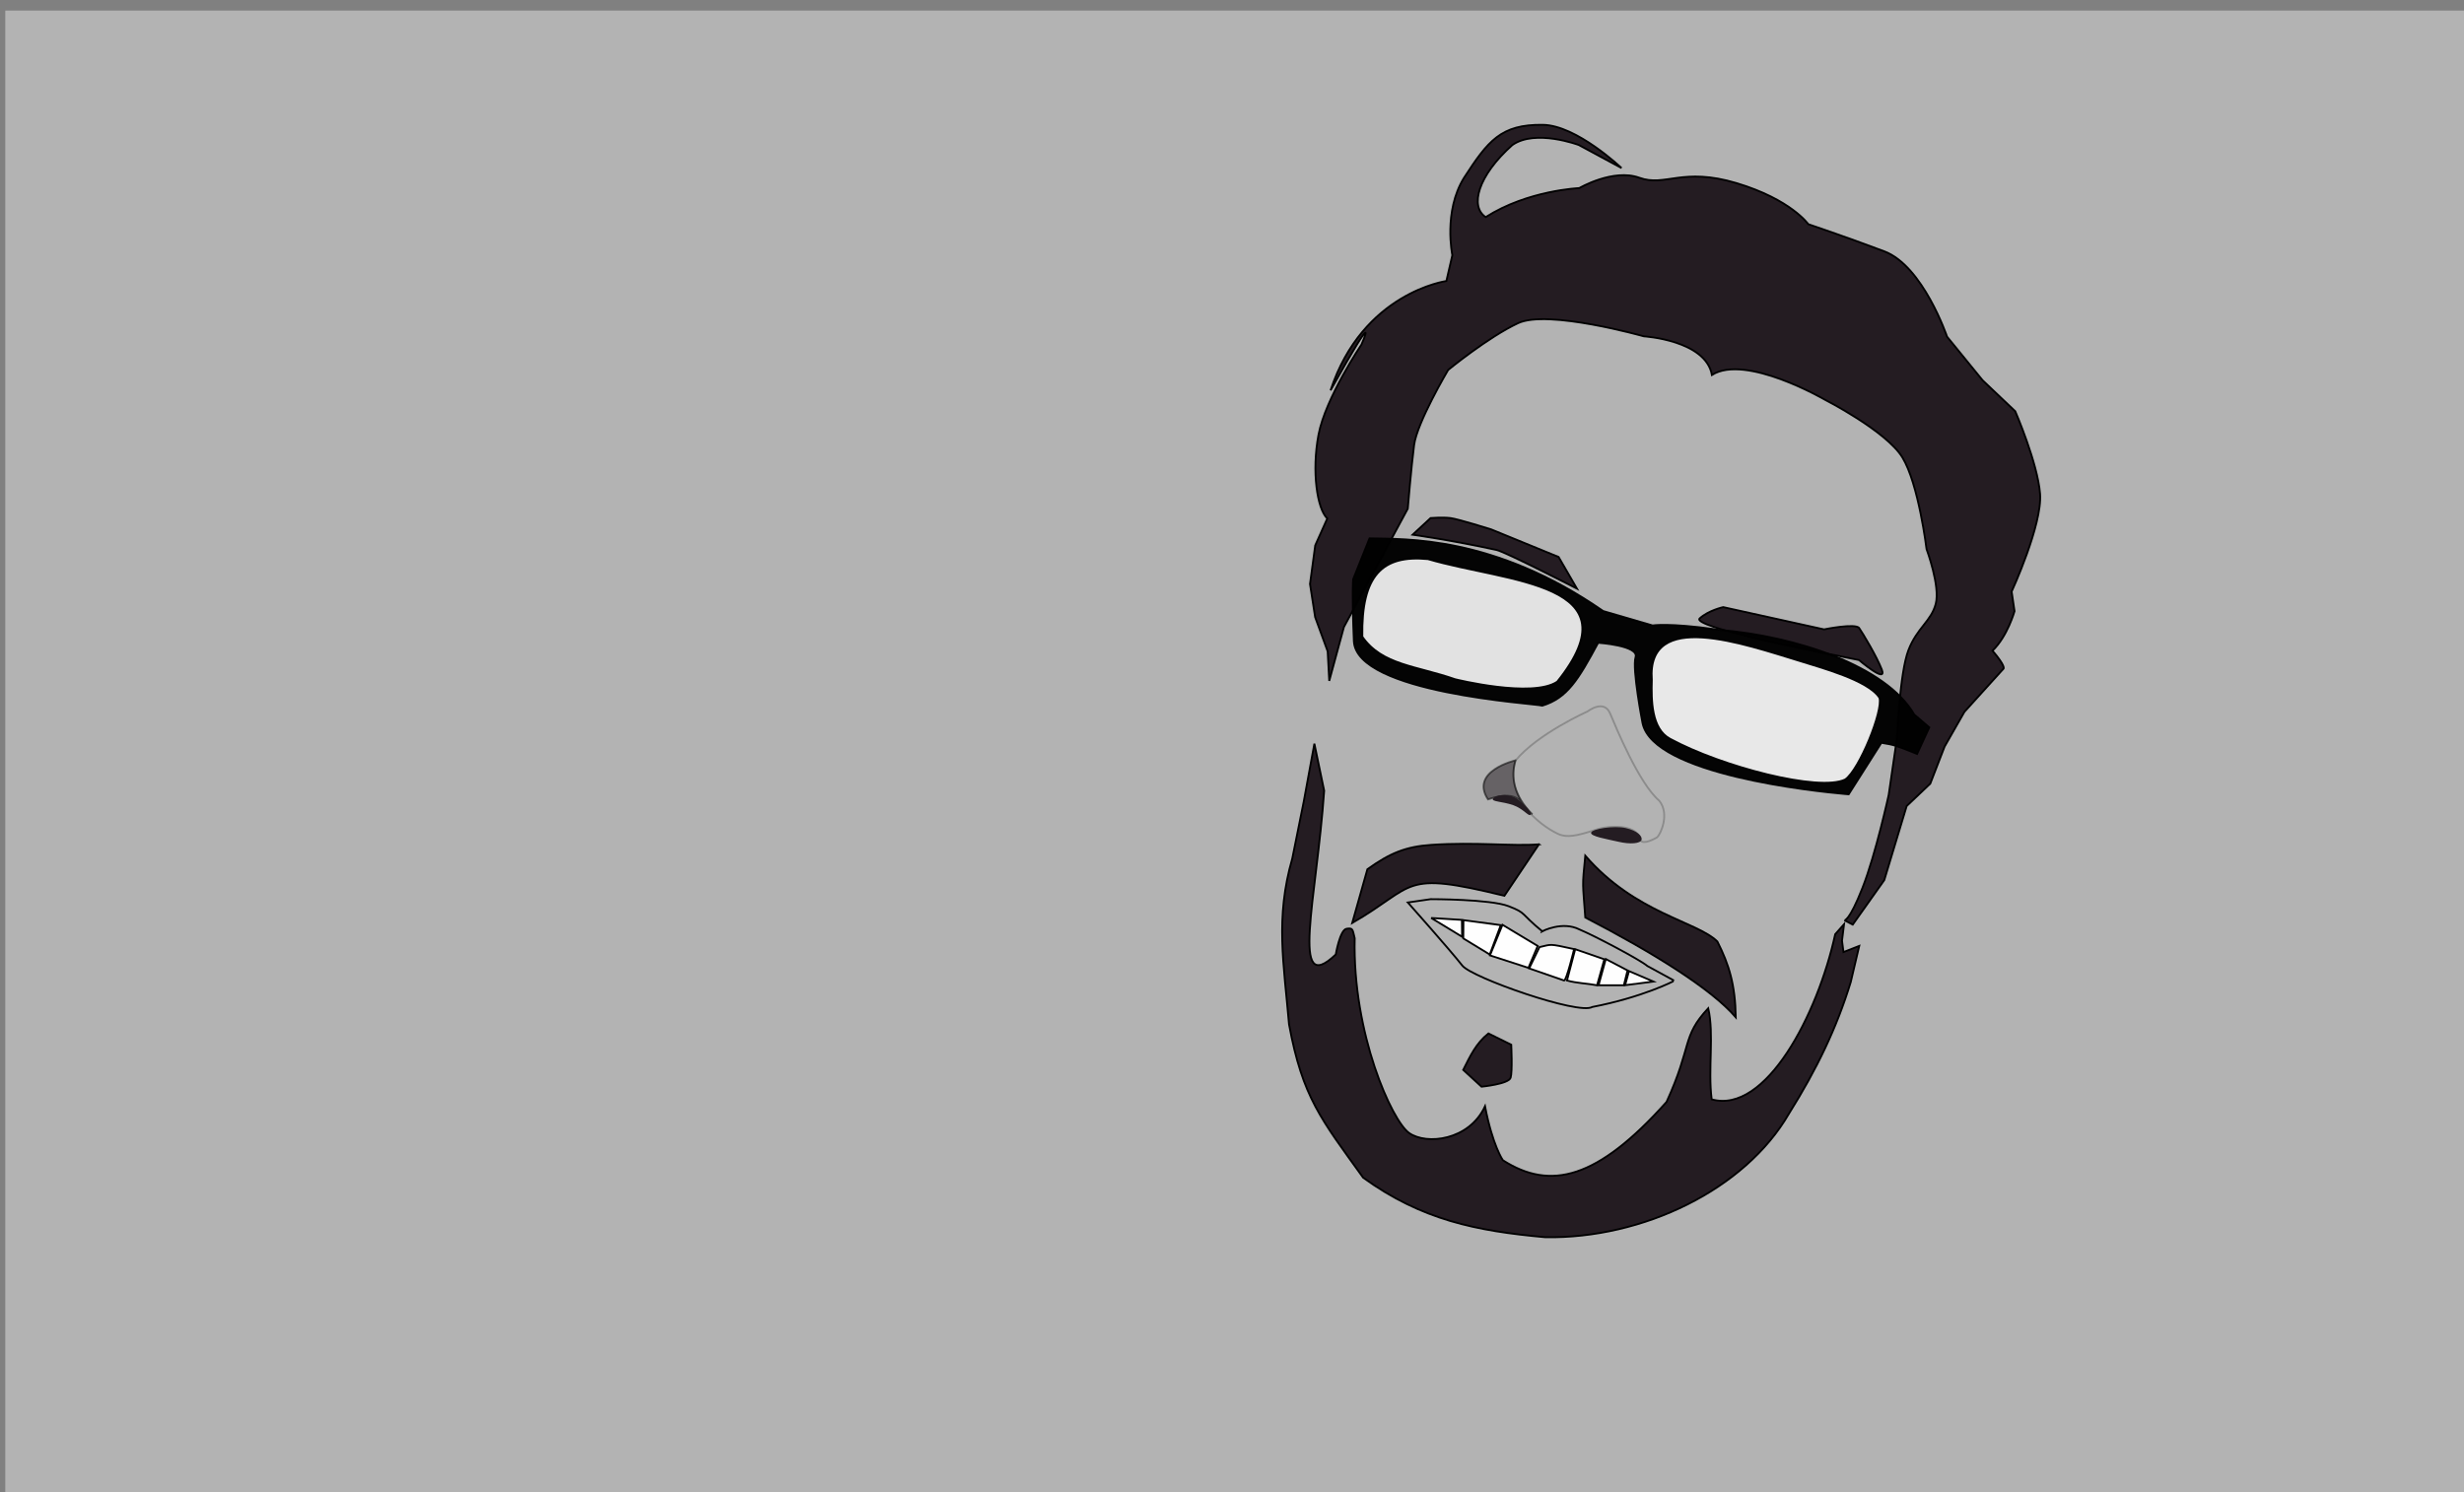 <?xml version="1.0" encoding="UTF-8" standalone="no"?>
<svg
   xmlns:dc="http://purl.org/dc/elements/1.1/"
   xmlns:cc="http://creativecommons.org/ns#"
   xmlns:rdf="http://www.w3.org/1999/02/22-rdf-syntax-ns#"
   xmlns:svg="http://www.w3.org/2000/svg"
   xmlns="http://www.w3.org/2000/svg"
   xmlns:sodipodi="http://sodipodi.sourceforge.net/DTD/sodipodi-0.dtd"
   xmlns:inkscape="http://www.inkscape.org/namespaces/inkscape"
   width="352.14mm"
   height="213.311mm"
   viewBox="0 0 352.14 213.311"
   version="1.1"
   id="svg417"
   sodipodi:docname="portadaSumer.svg"
   inkscape:version="1.0.1 (3bc2e813f5, 2020-09-07)"
   inkscape:export-filename="C:\Users\jose zambrano\Documents\documentos SUMER\programacion\Portafolio\asset\portadaSumer.png"
   inkscape:export-xdpi="96"
   inkscape:export-ydpi="96">
  <rect x="0" y="0" width="352.14" height="213.311" fill="#808080" stroke="none"/>
  <defs
     id="defs411">
    <marker
       inkscape:stockid="Arrow1Lstart"
       orient="auto"
       refY="0"
       refX="0"
       id="marker5443"
       style="overflow:visible"
       inkscape:isstock="true">
      <path
         id="path5441"
         d="M 0,0 5,-5 -12.5,0 5,5 Z"
         style="fill:#c8b7be;fill-opacity:1;fill-rule:evenodd;stroke:#000000;stroke-width:1pt;stroke-opacity:1"
         transform="matrix(0.8,0,0,0.8,10,0)" />
    </marker>
  </defs>
  <sodipodi:namedview
     id="base"
     pagecolor="#ffffff"
     bordercolor="#666666"
     borderopacity="1.0"
     inkscape:pageopacity="0.0"
     inkscape:pageshadow="2"
     inkscape:zoom="0.35"
     inkscape:cx="445.62114"
     inkscape:cy="331.33825"
     inkscape:document-units="mm"
     inkscape:current-layer="layer1"
     inkscape:document-rotation="0"
     showgrid="false"
     fit-margin-top="0"
     fit-margin-left="0"
     fit-margin-right="0"
     fit-margin-bottom="0"
     inkscape:snap-global="false" />
  <g
     inkscape:label="Capa 1"
     inkscape:groupmode="layer"
     id="layer1"
     transform="translate(-149.03,-489.193)">
    <path
       sodipodi:nodetypes="cccccccccccccscccsccccc"
       inkscape:connector-curvature="0"
       id="path2061"
       d="m 344.21,560.765 c 0.724,-2.021 3.288,-7.052 3.708,-10.623 0,0 3.114,-13.48 9.279,-16.111 11.4,-4.755 21.471,-2.313 32.69,1.185 5.226,2.298 3.336,6.596 7.16,6.241 0,0 9.466,-2.74 14.067,0.278 4.602,3.018 13.005,9.4 13.005,9.4 7.637,9.208 4.019,17.877 1.996,25.664 -1.234,4.628 -2.276,7.527 -4.126,11.04 l -2.445,9.083 -0.633,5.84 5.213,-2.616 -2.663,6.876 c -0.747,2.287 -0.589,6.99 -2.756,10.934 -5.156,9.383 -8.152,17.658 -11.153,19.564 -1.729,7.481 -6.93,14.276 -14.042,15.919 -8.101,7.402 -14.967,7.948 -24.99,7.452 -8.084,-0.739 -18.131,-4.069 -24.378,-13.242 -6.246,-9.173 -9.075,-23.912 -9.075,-23.912 l 0.66,-11.672 c 0,0 1.418,-8.961 1.13,-9.942 -0.288,-0.981 -1.234,-10.529 -0.356,-13.026 6.224,-16.506 8.601,-20.595 7.708,-28.332 z"
       style="display:inline;fill:#ff7f2a;fill-opacity:1;stroke:#000000;stroke-width:0.265px;stroke-linecap:butt;stroke-linejoin:miter;stroke-opacity:1"
       inkscape:export-xdpi="96"
       inkscape:export-ydpi="96"
       inkscape:export-filename="C:\Users\jose zambrano\Desktop\Proyecto Game\Imagenes\perfilverderaro.png" />
    <path
       sodipodi:nodetypes="cccccccc"
       inkscape:connector-curvature="0"
       id="path2063"
       d="m 417.27,618.608 c -2.483,1.443 -3.705,2.904 -3.705,2.904 0,0 -3.059,3.526 -1.009,4.585 2.05,1.059 2.902,-4.134 5.283,-4.372 3.306,-3.248 3.096,-4.892 5.321,-6.74 2.207,-1.692 2.47,-5.676 4.708,-10.093 1.11,-3.783 0.133,-4.425 -2.27,-3.565 -9.809,2.926 -4.317,16.665 -8.327,17.281 z"
       style="display:inline;fill:#ff7f2a;fill-opacity:1;stroke:#000000;stroke-width:0.265px;stroke-linecap:butt;stroke-linejoin:miter;stroke-opacity:1"
       inkscape:export-xdpi="96"
       inkscape:export-ydpi="96"
       inkscape:export-filename="C:\Users\jose zambrano\Desktop\Proyecto Game\Imagenes\perfilverderaro.png" />
    <path
       sodipodi:nodetypes="cscccc"
       inkscape:connector-curvature="0"
       id="path2065"
       d="m 334.95,605.332 c 0,0 -3.805,-5.068 -2.994,-11.313 0.408,-3.141 1.926,-5.544 0.54,-8.534 0,0 0.014,-6.527 3.282,-8.027 3.426,-1.056 3.638,4.419 3.638,4.419 z"
       style="display:inline;fill:#ff7f2a;fill-opacity:1;stroke:#000000;stroke-width:0.265px;stroke-linecap:butt;stroke-linejoin:miter;stroke-opacity:1"
       inkscape:export-xdpi="96"
       inkscape:export-ydpi="96"
       inkscape:export-filename="C:\Users\jose zambrano\Desktop\Proyecto Game\Imagenes\perfilverderaro.png" />
    <rect
       style="display:inline;opacity:1;fill:#b3b3b3;fill-opacity:1;fill-rule:evenodd;stroke:none;stroke-width:1.349;stroke-linejoin:round;stroke-dashoffset:500"
       id="rect66"
       width="352.14"
       height="213.311"
       x="149.786"
       y="490.705"
       inkscape:export-xdpi="96"
       inkscape:export-ydpi="96"
       inkscape:export-filename="C:\Users\jose zambrano\Desktop\Proyecto Game\Imagenes\bancoinegro.png" />
    <path
       sodipodi:nodetypes="cccscccsc"
       inkscape:connector-curvature="0"
       id="path2067"
       d="m 375.939,590.868 c 0,0 -7.202,3.208 -10.342,7.062 -1.664,5.788 4.388,9.8 6.41,10.584 1.035,0.301 2.004,0.3 5.155,-0.749 1.883,-0.627 5.708,-0.739 6.211,1.238 0.104,1.012 1.572,0.403 2.491,-0.133 0.426,-0.357 1.859,-3.27 0.299,-5.226 -2.879,-2.438 -6.141,-10.383 -7.028,-12.479 -0.886,-2.096 -3.197,-0.297 -3.197,-0.297 z"
       style="display:inline;opacity:0.219;fill:none;fill-opacity:1;stroke:#000000;stroke-width:0.265;stroke-linecap:butt;stroke-linejoin:miter;stroke-miterlimit:4;stroke-dasharray:none;stroke-opacity:1"
       inkscape:export-xdpi="96"
       inkscape:export-ydpi="96"
       inkscape:export-filename="C:\Users\jose zambrano\Desktop\Proyecto Game\Imagenes\perfilverderaro.png" />
    <path
       sodipodi:nodetypes="cccc"
       inkscape:connector-curvature="0"
       id="path2069"
       d="m 365.624,597.867 c 0,0 -6.598,1.535 -3.941,5.583 4.826,-1.604 4.701,0.902 6.344,2.136 -2.615,-2.577 -3.128,-5.327 -2.402,-7.718 z"
       style="display:inline;opacity:0.536;fill:#241c22;fill-opacity:1;stroke:#000000;stroke-width:0.265;stroke-linecap:butt;stroke-linejoin:miter;stroke-miterlimit:4;stroke-dasharray:none;stroke-opacity:1"
       inkscape:export-xdpi="96"
       inkscape:export-ydpi="96"
       inkscape:export-filename="C:\Users\jose zambrano\Desktop\Proyecto Game\Imagenes\perfilverderaro.png" />
    <path
       sodipodi:nodetypes="sscscs"
       inkscape:connector-curvature="0"
       id="path2071"
       d="m 367.764,605.638 c -0.234,0.343 -1.025,-0.855 -2.468,-1.359 -1.584,-0.553 -3.205,-0.487 -2.889,-0.95 0.316,-0.463 1.958,-0.823 3.345,-0.026 0.313,0.18 2.328,1.871 2.012,2.334 z"
       style="display:inline;fill:#241c22;fill-rule:evenodd;stroke-width:0.265"
       inkscape:export-xdpi="96"
       inkscape:export-ydpi="96"
       inkscape:export-filename="C:\Users\jose zambrano\Desktop\Proyecto Game\Imagenes\perfilverderaro.png" />
    <path
       sodipodi:nodetypes="cscsc"
       inkscape:connector-curvature="0"
       id="path2073"
       d="m 383.627,609.228 c -0.147,0.541 -1.6,0.671 -3.245,0.29 -1.645,-0.381 -4.108,-0.775 -3.961,-1.316 0.147,-0.541 3.296,-1.033 4.942,-0.652 1.645,0.381 2.412,1.137 2.265,1.678 z"
       style="display:inline;fill:#241c22;fill-rule:evenodd;stroke-width:0.265"
       inkscape:export-xdpi="96"
       inkscape:export-ydpi="96"
       inkscape:export-filename="C:\Users\jose zambrano\Desktop\Proyecto Game\Imagenes\perfilverderaro.png" />
    <path
       sodipodi:nodetypes="cccccccccccccccczczccccc"
       inkscape:connector-curvature="0"
       id="path2077"
       d="m 333.714,611.898 c -2.453,8.517 -1.211,14.999 -0.464,23.71 1.933,10.483 4.598,13.554 10.59,21.91 8.338,6.029 16.138,7.627 26.049,8.517 13.926,0.229 28.512,-6.787 34.803,-17.656 4.029,-6.439 6.832,-12.27 8.838,-18.822 l 1.214,-5.164 -2.254,0.881 -0.211,-1.625 0.29,-2.359 -1.265,1.437 c -2.506,11.487 -9.931,25.742 -17.651,23.597 -0.554,-4.311 0.375,-9.301 -0.493,-13.021 -3.836,4.125 -2.245,5.285 -5.955,13.386 -9.871,11.04 -16.584,12.703 -23.394,8.335 0,0 -1.46,-2.07 -2.55,-7.708 -2.279,4.91 -8.371,5.558 -10.838,3.824 -2.467,-1.734 -8.109,-14.226 -7.788,-27.849 -0.319,-1.238 -0.212,-1.502 -1.162,-1.352 -0.95,0.15 -1.542,3.676 -1.542,3.676 -6.602,6.287 -2.738,-7.887 -1.658,-23.408 l -1.4,-6.72 -1.523,8.29 z"
       style="display:inline;opacity:1;fill:#241c22;stroke:#000000;stroke-width:0.265px;stroke-linecap:butt;stroke-linejoin:miter;stroke-opacity:1"
       inkscape:export-xdpi="96"
       inkscape:export-ydpi="96"
       inkscape:export-filename="C:\Users\jose zambrano\Desktop\Proyecto Game\Imagenes\perfilverderaro.png" />
    <path
       sodipodi:nodetypes="cccczcccccsccccczzczccczccccccccccczcczzczccczczccccc"
       inkscape:connector-curvature="0"
       id="path2075"
       d="m 336.981,577.401 -0.732,-4.736 0.745,-5.519 1.722,-3.842 c -1.448,-1.36 -2.245,-6.711 -1.254,-11.969 0.992,-5.258 6.139,-12.892 6.139,-12.892 0,0 2.978,-6.693 -4.415,6.542 4.6,-13.985 16.551,-15.626 16.551,-15.626 l 0.854,-3.693 c 0,0 -1.318,-6.251 1.667,-11.061 3.424,-5.267 5.259,-7.66 11.269,-7.572 4.837,0.071 11.239,6.176 11.239,6.176 l -6.101,-3.288 c 0,0 -6.202,-2.33 -9.504,0.006 -4.935,4.4 -6.105,8.787 -3.804,10.296 6.052,-3.854 13.368,-4.146 13.368,-4.146 0,0 4.842,-2.834 8.579,-1.483 3.736,1.351 6.141,-1.558 13.913,0.774 7.771,2.332 10.246,5.867 10.246,5.867 0,0 5.333,1.791 10.865,3.882 5.532,2.091 8.965,12.198 8.965,12.198 l 5.083,6.237 4.659,4.422 c 0,0 3.202,7.377 3.548,11.796 0.346,4.419 -4.061,13.977 -4.061,13.977 l 0.413,2.801 c 0,0 -0.992,3.577 -3.147,5.65 1.943,2.262 1.574,2.569 1.574,2.569 l -5.588,6.176 -2.832,4.957 -2.048,5.3 -3.374,3.204 -3.2,10.583 -4.508,6.364 -1.193,-0.619 c 0,0 0.687,0.183 2.584,-4.638 1.898,-4.822 3.746,-13.283 3.746,-13.283 l 1.212,-8.332 c 0,0 0.363,-9.123 1.603,-12.344 1.24,-3.221 3.252,-4.131 3.912,-6.641 0.66,-2.51 -1.316,-7.817 -1.316,-7.817 0,0 -1.138,-9.35 -3.468,-13.127 -2.33,-3.777 -11.128,-8.26 -11.128,-8.26 0,0 -11.278,-6.545 -16.076,-3.506 -0.897,-4.983 -9.733,-5.52 -9.733,-5.52 0,0 -13.705,-3.873 -17.967,-1.884 -4.262,1.989 -9.999,6.692 -9.999,6.692 0,0 -4.45,7.513 -4.865,10.735 -0.415,3.222 -0.904,9.094 -0.904,9.094 l -9.127,16.916 -2.095,7.695 -0.225,-4.214 z"
       style="display:inline;opacity:1;fill:#241c22;stroke:#000000;stroke-width:0.265px;stroke-linecap:butt;stroke-linejoin:miter;stroke-opacity:1"
       inkscape:export-xdpi="96"
       inkscape:export-ydpi="96"
       inkscape:export-filename="C:\Users\jose zambrano\Desktop\Proyecto Game\Imagenes\perfilverderaro.png" />
    <path
       sodipodi:nodetypes="cccscc"
       inkscape:connector-curvature="0"
       id="path2079"
       d="m 361.747,636.905 c -1.778,1.418 -2.607,3.235 -3.604,5.211 l 2.617,2.4 c 0,0 3.878,-0.375 4.159,-1.277 0.281,-0.902 0.087,-4.724 0.087,-4.724 z"
       style="display:inline;opacity:1;fill:#241c22;stroke:#000000;stroke-width:0.265px;stroke-linecap:butt;stroke-linejoin:miter;stroke-opacity:1"
       inkscape:export-xdpi="96"
       inkscape:export-ydpi="96"
       inkscape:export-filename="C:\Users\jose zambrano\Desktop\Proyecto Game\Imagenes\perfilverderaro.png" />
    <path
       sodipodi:nodetypes="ccccsc"
       inkscape:connector-curvature="0"
       id="path2081"
       d="m 368.969,609.875 -4.939,7.357 c -14.887,-3.646 -12.479,-1.462 -21.752,3.888 l 2.17,-7.684 c 3.226,-2.313 5.496,-3.239 9.111,-3.483 6.461,-0.436 11.512,0.222 15.411,-0.077 z"
       style="display:inline;opacity:1;fill:#241c22;stroke:#000000;stroke-width:0.265px;stroke-linecap:butt;stroke-linejoin:miter;stroke-opacity:1"
       inkscape:export-xdpi="96"
       inkscape:export-ydpi="96"
       inkscape:export-filename="C:\Users\jose zambrano\Desktop\Proyecto Game\Imagenes\perfilverderaro.png" />
    <path
       sodipodi:nodetypes="ccccc"
       inkscape:connector-curvature="0"
       id="path2083"
       d="m 375.59,620.334 c 9.645,5.007 17.951,10.139 21.509,14.262 -0.087,-4.711 -0.954,-7.505 -2.631,-10.831 -2.955,-2.907 -11.696,-3.991 -18.881,-12.266 -0.457,4.637 -0.361,3.703 0.003,8.835 z"
       style="display:inline;opacity:1;fill:#241c22;stroke:#000000;stroke-width:0.265;stroke-linecap:butt;stroke-linejoin:miter;stroke-miterlimit:4;stroke-dasharray:none;stroke-opacity:1"
       inkscape:export-xdpi="96"
       inkscape:export-ydpi="96"
       inkscape:export-filename="C:\Users\jose zambrano\Desktop\Proyecto Game\Imagenes\perfilverderaro.png" />
    <path
       sodipodi:nodetypes="ccscczcc"
       inkscape:connector-curvature="0"
       id="path2085"
       d="m 371.776,568.8 2.623,4.529 c 0,0 -10.179,-5.237 -11.484,-5.523 -6.406,-1.403 -12.006,-2.186 -12.006,-2.186 l 2.573,-2.383 c 0,0 1.773,-0.139 2.87,0.007 1.097,0.146 5.784,1.612 5.784,1.612 z"
       style="display:inline;opacity:1;fill:#241c22;stroke:#000000;stroke-width:0.265px;stroke-linecap:butt;stroke-linejoin:miter;stroke-opacity:1"
       inkscape:export-xdpi="96"
       inkscape:export-ydpi="96"
       inkscape:export-filename="C:\Users\jose zambrano\Desktop\Proyecto Game\Imagenes\perfilverderaro.png" />
    <path
       sodipodi:nodetypes="czccczcc"
       inkscape:connector-curvature="0"
       id="path2087"
       d="m 395.302,575.971 c 0,0 -2.08,0.446 -3.359,1.609 -1.279,1.163 16.296,4.664 16.296,4.664 l 6.464,1.289 c 0,0 4.033,3.446 3.274,1.39 -0.738,-1.931 -2.737,-5.221 -3.243,-5.958 -0.505,-0.737 -5.018,0.186 -5.018,0.186 z"
       style="display:inline;opacity:1;fill:#241c22;stroke:#000000;stroke-width:0.265px;stroke-linecap:butt;stroke-linejoin:miter;stroke-opacity:1"
       inkscape:export-xdpi="96"
       inkscape:export-ydpi="96"
       inkscape:export-filename="C:\Users\jose zambrano\Desktop\Proyecto Game\Imagenes\perfilverderaro.png" />
    <path
       sodipodi:nodetypes="ccccscsccsccccsccc"
       inkscape:connector-curvature="0"
       id="path2089"
       d="m 424.753,593.161 -1.743,3.796 c -2.956,-1.184 -3.252,-1.305 -5.103,-1.591 l -4.675,7.361 c 0,0 -0.215,-0.016 -0.607,-0.051 -4.075,-0.363 -27.322,-2.749 -28.853,-10.121 0,0 -1.512,-7.777 -0.995,-9.436 0.517,-1.659 -5.345,-2.052 -5.345,-2.052 -2.846,5.287 -4.424,7.903 -7.982,8.99 -1.021,-0.318 -26.616,-1.768 -26.935,-9.238 -0.289,-6.751 -0.101,-8.833 -0.101,-8.833 l 2.34,-5.842 c 4.967,0.125 17.719,-0.479 33.392,10.387 l 7.057,2.06 c 0,0 2.359,-0.384 8.929,0.544 0.184,0.026 0.373,0.054 0.567,0.085 10.849,0.872 23.871,5.123 27.901,12.102 z"
       style="display:inline;opacity:0.98;fill:#000000;stroke:#000000;stroke-width:0.265px;stroke-linecap:butt;stroke-linejoin:miter;stroke-opacity:1"
       inkscape:export-xdpi="96"
       inkscape:export-ydpi="96"
       inkscape:export-filename="C:\Users\jose zambrano\Desktop\Proyecto Game\Imagenes\perfilverderaro.png" />
    <path
       sodipodi:nodetypes="cscccc"
       inkscape:connector-curvature="0"
       id="path2091"
       d="m 385.1,586.364 c -0.084,2.968 -0.055,6.989 2.602,8.425 7.441,4.02 21.321,7.613 25.033,5.817 2.019,-1.391 5.442,-9.848 4.897,-11.675 -1.622,-2.534 -8.539,-4.347 -11.25,-5.218 -8.231,-2.502 -22.028,-7.442 -21.282,2.651 z"
       style="display:inline;opacity:0.98;fill:#ececec;stroke:#000000;stroke-width:0.265px;stroke-linecap:butt;stroke-linejoin:miter;stroke-opacity:1"
       inkscape:export-xdpi="96"
       inkscape:export-ydpi="96"
       inkscape:export-filename="C:\Users\jose zambrano\Desktop\Proyecto Game\Imagenes\perfilverderaro.png" />
    <path
       sodipodi:nodetypes="ccccc"
       inkscape:connector-curvature="0"
       id="path2093"
       d="m 371.58,586.628 c -3.546,2.394 -14.589,-0.349 -14.589,-0.349 -5.558,-1.945 -10.431,-2.004 -13.264,-6.078 -0.146,-8.811 2.87,-11.712 9.378,-11.091 11.536,3.387 29.87,3.317 18.475,17.518 z"
       style="display:inline;opacity:0.98;fill:#e6e6e6;stroke:#000000;stroke-width:0.265px;stroke-linecap:butt;stroke-linejoin:miter;stroke-opacity:1"
       inkscape:export-xdpi="96"
       inkscape:export-ydpi="96"
       inkscape:export-filename="C:\Users\jose zambrano\Desktop\Proyecto Game\Imagenes\perfilverderaro.png" />
    <path
       sodipodi:nodetypes="czccsccccc"
       inkscape:connector-curvature="0"
       id="path2095"
       d="m 369.437,622.303 c -3.215,-2.625 -2.162,-2.554 -4.792,-3.58 -2.63,-1.026 -11.155,-1.009 -11.155,-1.009 l -3.262,0.473 c 0,0 5.921,6.655 7.789,9.024 1.357,1.721 16.621,7.085 18.571,5.911 7.219,-1.393 11.754,-3.74 11.726,-3.753 l -3.852,-2.102 c -1.031,-0.887 -7.512,-4.303 -9.682,-5.214 -2.464,-1.263 -5.343,0.251 -5.343,0.251 z"
       style="display:inline;opacity:0.99;fill:#000000;fill-opacity:0;stroke:#000000;stroke-width:0.265px;stroke-linecap:butt;stroke-linejoin:miter;stroke-opacity:1"
       inkscape:export-xdpi="96"
       inkscape:export-ydpi="96"
       inkscape:export-filename="C:\Users\jose zambrano\Desktop\Proyecto Game\Imagenes\perfilverderaro.png" />
    <path
       sodipodi:nodetypes="ccccc"
       inkscape:connector-curvature="0"
       id="path2097"
       d="m 361.963,625.75 5.499,1.782 1.329,-3.132 -5.036,-3.025 z"
       style="display:inline;opacity:0.99;fill:#ffffff;stroke:#000000;stroke-width:0.265px;stroke-linecap:butt;stroke-linejoin:miter;stroke-opacity:1"
       inkscape:export-xdpi="96"
       inkscape:export-ydpi="96"
       inkscape:export-filename="C:\Users\jose zambrano\Desktop\Proyecto Game\Imagenes\perfilverderaro.png" />
    <path
       sodipodi:nodetypes="cccc"
       inkscape:connector-curvature="0"
       id="path2099"
       d="m 357.957,620.675 0.026,2.41 -4.412,-2.683 z"
       style="display:inline;opacity:0.99;fill:#ffffff;stroke:#000000;stroke-width:0.265px;stroke-linecap:butt;stroke-linejoin:miter;stroke-opacity:1"
       inkscape:export-xdpi="96"
       inkscape:export-ydpi="96"
       inkscape:export-filename="C:\Users\jose zambrano\Desktop\Proyecto Game\Imagenes\perfilverderaro.png" />
    <path
       sodipodi:nodetypes="ccccc"
       inkscape:connector-curvature="0"
       id="path2101"
       d="m 358.154,623.321 3.782,2.302 1.577,-4.197 -5.339,-0.715 z"
       style="display:inline;opacity:0.99;fill:#ffffff;stroke:#000000;stroke-width:0.265px;stroke-linecap:butt;stroke-linejoin:miter;stroke-opacity:1"
       inkscape:export-xdpi="96"
       inkscape:export-ydpi="96"
       inkscape:export-filename="C:\Users\jose zambrano\Desktop\Proyecto Game\Imagenes\perfilverderaro.png" />
    <path
       sodipodi:nodetypes="ccscc"
       inkscape:connector-curvature="0"
       id="path2103"
       d="m 369.043,624.567 c 1.804,-0.4 1.242,-0.531 4.951,0.284 0,0 -1.115,4.587 -1.434,4.487 -0.319,-0.099 -4.99,-1.731 -4.99,-1.731 z"
       style="display:inline;opacity:0.99;fill:#ffffff;stroke:#000000;stroke-width:0.265px;stroke-linecap:butt;stroke-linejoin:miter;stroke-opacity:1"
       inkscape:export-xdpi="96"
       inkscape:export-ydpi="96"
       inkscape:export-filename="C:\Users\jose zambrano\Desktop\Proyecto Game\Imagenes\perfilverderaro.png" />
    <path
       sodipodi:nodetypes="ccccc"
       inkscape:connector-curvature="0"
       id="path2105"
       d="m 374.147,624.868 4.164,1.439 -1.037,3.714 c -1.436,-0.27 -2.859,-0.286 -4.3,-0.682 z"
       style="display:inline;opacity:0.99;fill:#ffffff;stroke:#000000;stroke-width:0.265px;stroke-linecap:butt;stroke-linejoin:miter;stroke-opacity:1"
       inkscape:export-xdpi="96"
       inkscape:export-ydpi="96"
       inkscape:export-filename="C:\Users\jose zambrano\Desktop\Proyecto Game\Imagenes\perfilverderaro.png" />
    <path
       sodipodi:nodetypes="ccccc"
       inkscape:connector-curvature="0"
       id="path2107"
       d="m 378.521,626.273 3.107,1.628 -0.527,2.124 -3.617,-0.008 z"
       style="display:inline;opacity:0.99;fill:#ffffff;stroke:#000000;stroke-width:0.265px;stroke-linecap:butt;stroke-linejoin:miter;stroke-opacity:1"
       inkscape:export-xdpi="96"
       inkscape:export-ydpi="96"
       inkscape:export-filename="C:\Users\jose zambrano\Desktop\Proyecto Game\Imagenes\perfilverderaro.png" />
    <path
       sodipodi:nodetypes="cccc"
       style="display:inline;opacity:0.99;fill:#ffffff;stroke:#000000;stroke-width:0.265px;stroke-linecap:butt;stroke-linejoin:miter;stroke-opacity:1"
       d="m 381.836,627.995 -0.556,2.014 4.046,-0.517 z"
       id="path2109"
       inkscape:connector-curvature="0"
       inkscape:export-xdpi="96"
       inkscape:export-ydpi="96"
       inkscape:export-filename="C:\Users\jose zambrano\Desktop\Proyecto Game\Imagenes\perfilverderaro.png" />
  </g>
</svg>
